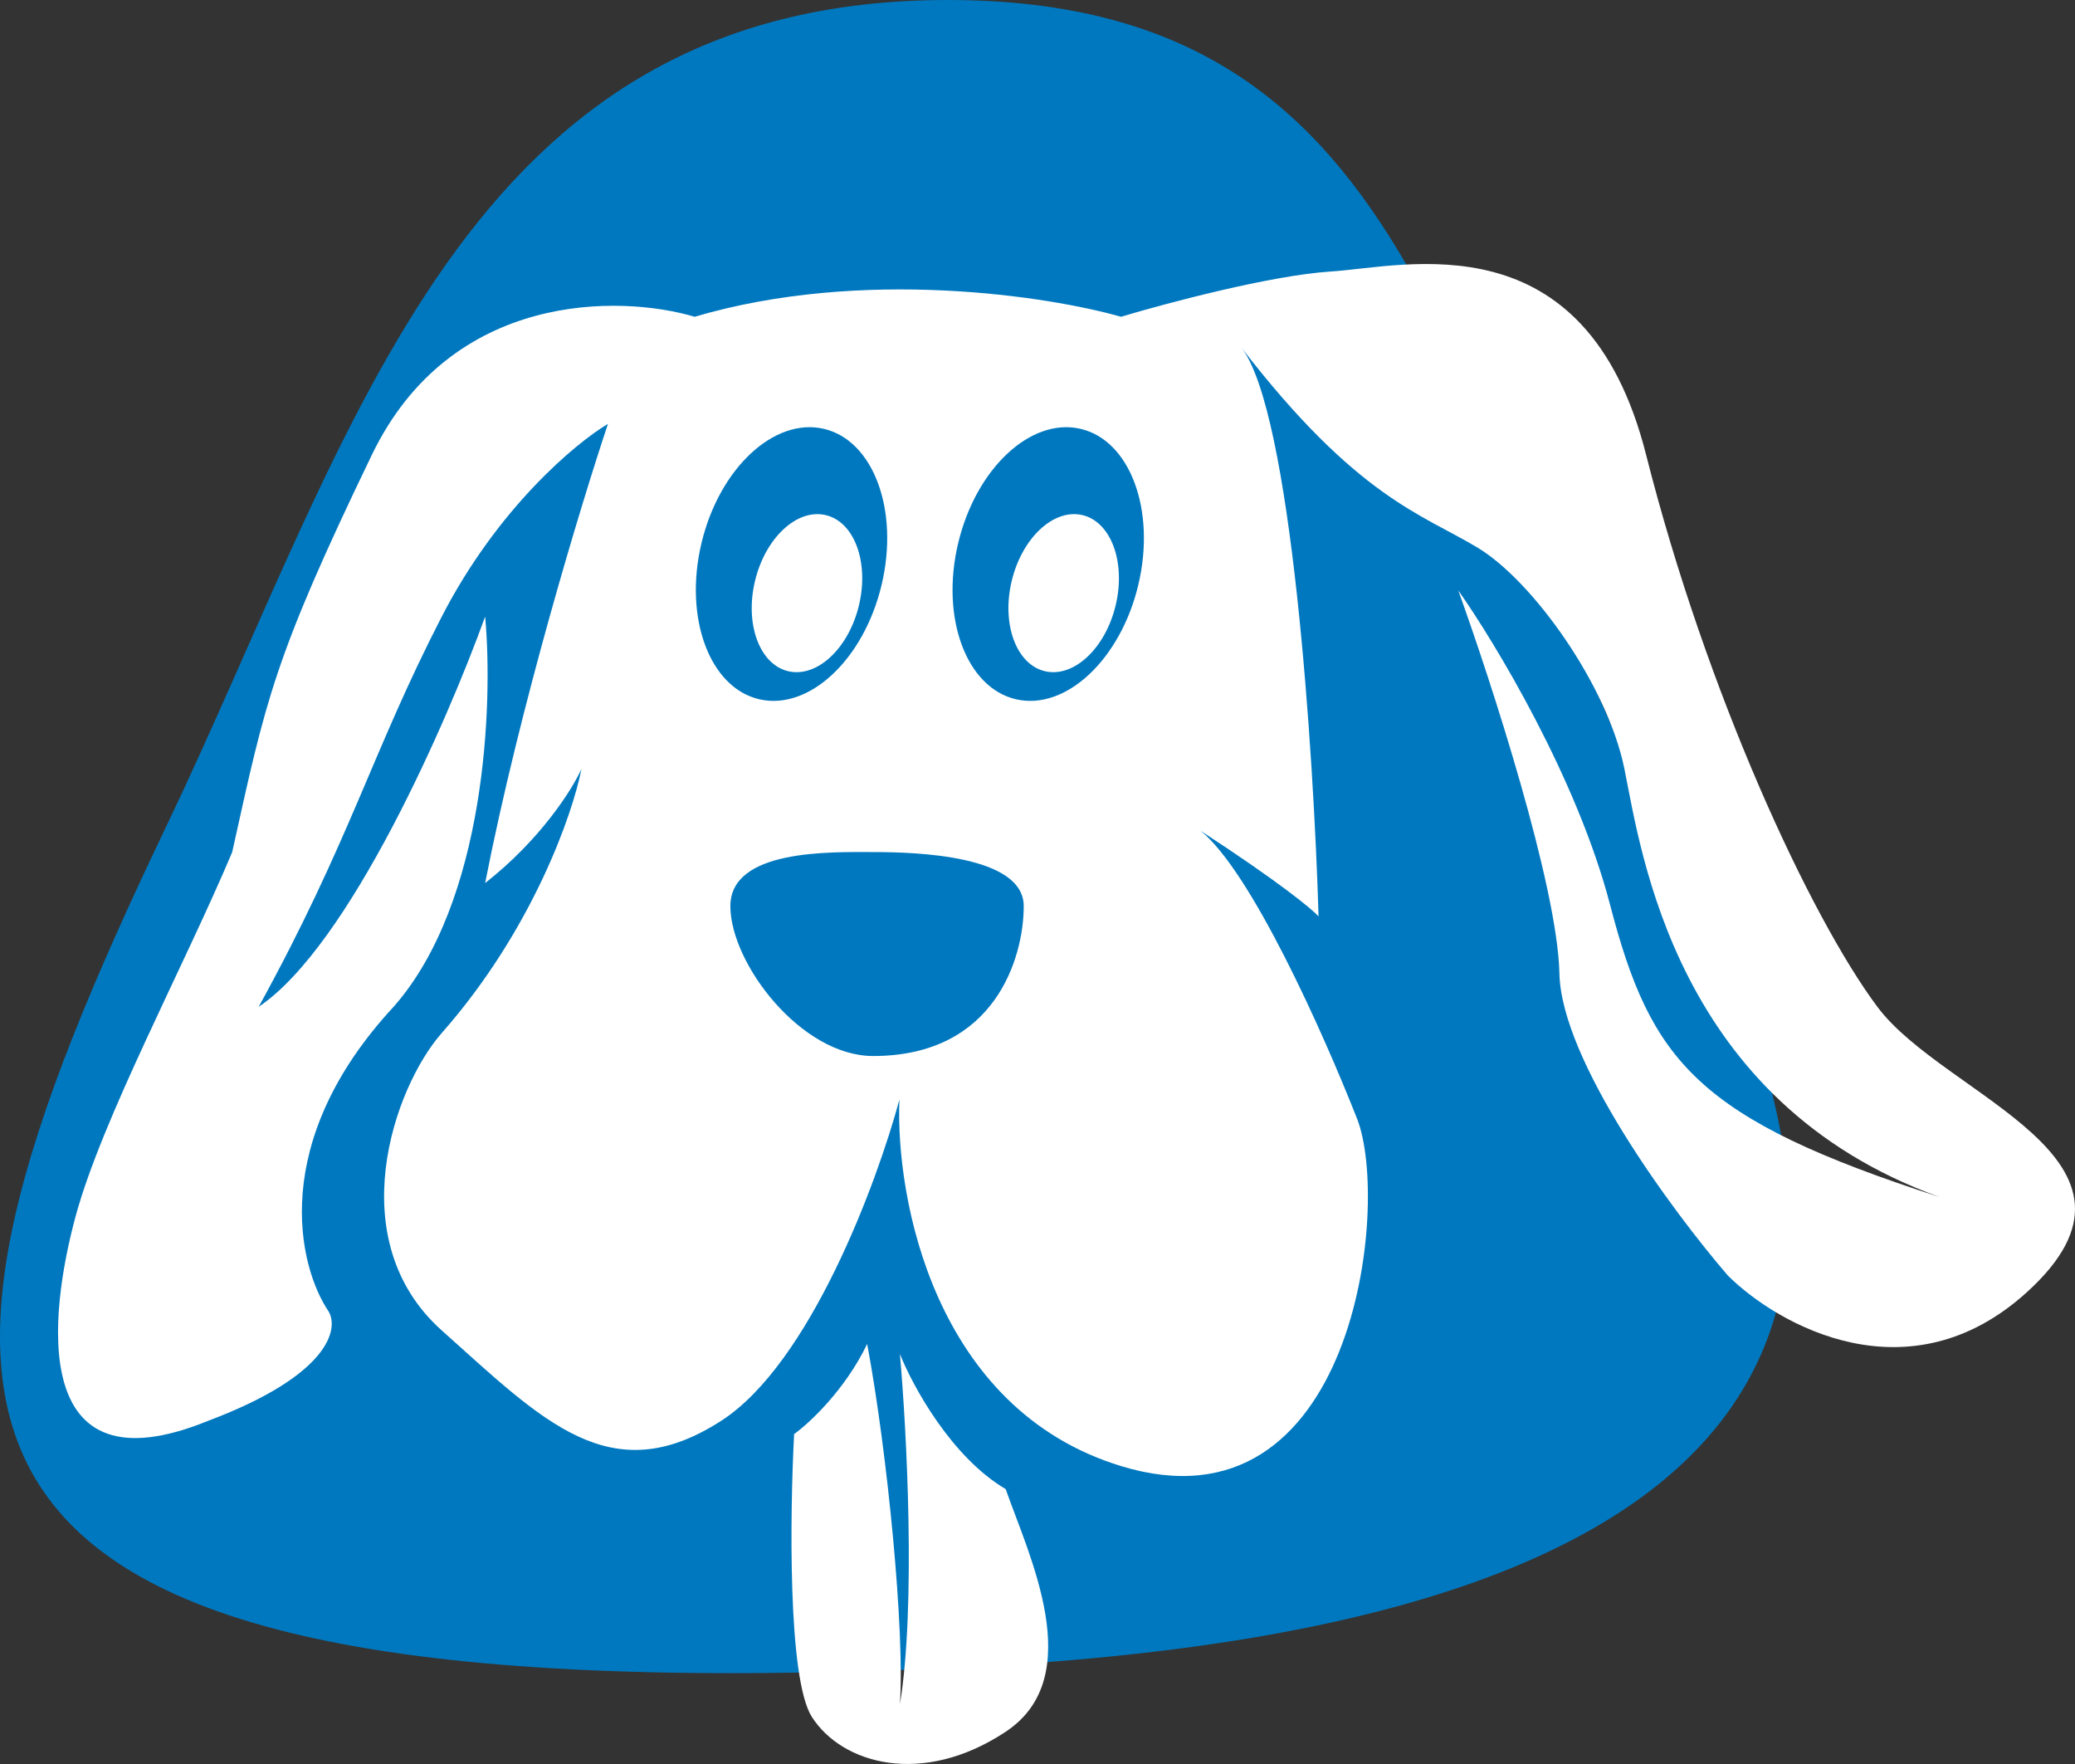 <svg width="80" height="68" viewBox="0 0 80 68" fill="none" xmlns="http://www.w3.org/2000/svg">
<rect x="0" y="0" width="80" height="68" fill="#333333" stroke="none"/>
<path d="M32.527 17C36.427 24.368 35.783 31.373 18.271 32.15C-2.583 33.075 -2.348 27.524 3.19 15.959C6.874 8.266 8.901 0 18.271 0C27.641 0 27.814 8.095 32.527 17Z" transform="scale(2)" fill="#0078BF"/>
<path d="M6.05 3.677C7.573 0.521 10.833 0.589 12.272 1.017C15.504 0.063 19.098 0.619 20.491 1.017C21.358 0.757 23.379 0.219 24.531 0.145C25.97 0.054 29.453 -0.909 30.613 3.677C31.774 8.263 33.771 12.574 35.071 14.317C36.371 16.06 40.782 17.252 37.95 19.821C35.684 21.875 33.167 20.463 32.192 19.5C31.124 18.261 28.979 15.363 28.942 13.675C28.905 11.987 27.626 8.049 26.992 6.291C27.704 7.3 29.285 9.923 29.917 12.345C30.706 15.372 31.588 16.473 36.278 17.986C31.171 16.152 30.52 11.336 30.195 9.731C29.87 8.126 28.431 6.108 27.363 5.466C26.295 4.823 25.041 4.502 22.813 1.613C23.779 2.861 24.206 9.44 24.299 12.574C24.175 12.437 23.546 11.914 22.023 10.923C22.998 11.703 24.391 14.822 25.041 16.473C25.692 18.124 24.995 24.545 20.491 23.169C16.888 22.068 16.142 18.002 16.219 16.106C15.786 17.711 14.492 21.197 12.783 22.297C10.647 23.673 9.347 22.297 7.397 20.555C5.447 18.812 6.468 15.877 7.397 14.822C9.143 12.84 9.92 10.602 10.09 9.731C9.92 10.113 9.31 11.088 8.233 11.932C8.901 8.52 10.09 4.609 10.601 3.081C9.982 3.448 8.474 4.704 7.397 6.796C6.05 9.41 5.633 11.107 3.868 14.317C5.614 13.143 7.505 8.814 8.233 6.796C8.388 8.462 8.251 12.299 6.468 14.317C4.054 16.922 4.626 19.316 5.215 20.188C5.416 20.524 5.233 21.417 2.893 22.297C-0.59 23.719 -0.172 20.233 0.339 18.353C0.85 16.473 2.429 13.537 3.357 11.336C4.007 8.401 4.147 7.621 6.05 3.677Z" transform="translate(2.238 10.177) scale(2)" fill="white"/>
<path d="M1.459 0C1.032 0.887 0.343 1.527 0.051 1.736C-0.029 3.247 -0.075 6.452 0.391 7.185C0.974 8.101 2.527 8.535 4.129 7.474C5.731 6.414 4.566 4.051 4.129 2.797C3.081 2.18 2.333 0.804 2.09 0.193C2.22 1.656 2.401 5.054 2.09 6.944C2.187 5.546 1.848 2.074 1.459 0Z" transform="translate(30.515 51.809) scale(2)" fill="white"/>
<path d="M0 1.043C0 2.145 1.361 3.932 2.752 3.932C5.111 3.932 5.655 2.026 5.655 1.043C5.655 0.06 3.569 0.001 2.752 0.001C1.936 0.001 0 -0.059 0 1.043Z" transform="translate(28.159 32.844) scale(2)" fill="#0078BF"/>
<ellipse cx="1.782" cy="2.679" rx="1.782" ry="2.679" transform="matrix(1.949 0.45 -0.463 1.946 28.284 15.728)" fill="#0078BF"/>
<ellipse cx="1.029" cy="1.547" rx="1.029" ry="1.547" transform="matrix(1.949 0.45 -0.463 1.946 29.823 19.392)" fill="white"/>
<ellipse cx="1.782" cy="2.679" rx="1.782" ry="2.679" transform="matrix(1.949 0.45 -0.463 1.946 38.181 15.728)" fill="#0078BF"/>
<ellipse cx="1.029" cy="1.547" rx="1.029" ry="1.547" transform="matrix(1.949 0.45 -0.463 1.946 39.72 19.392)" fill="white"/>
</svg>
